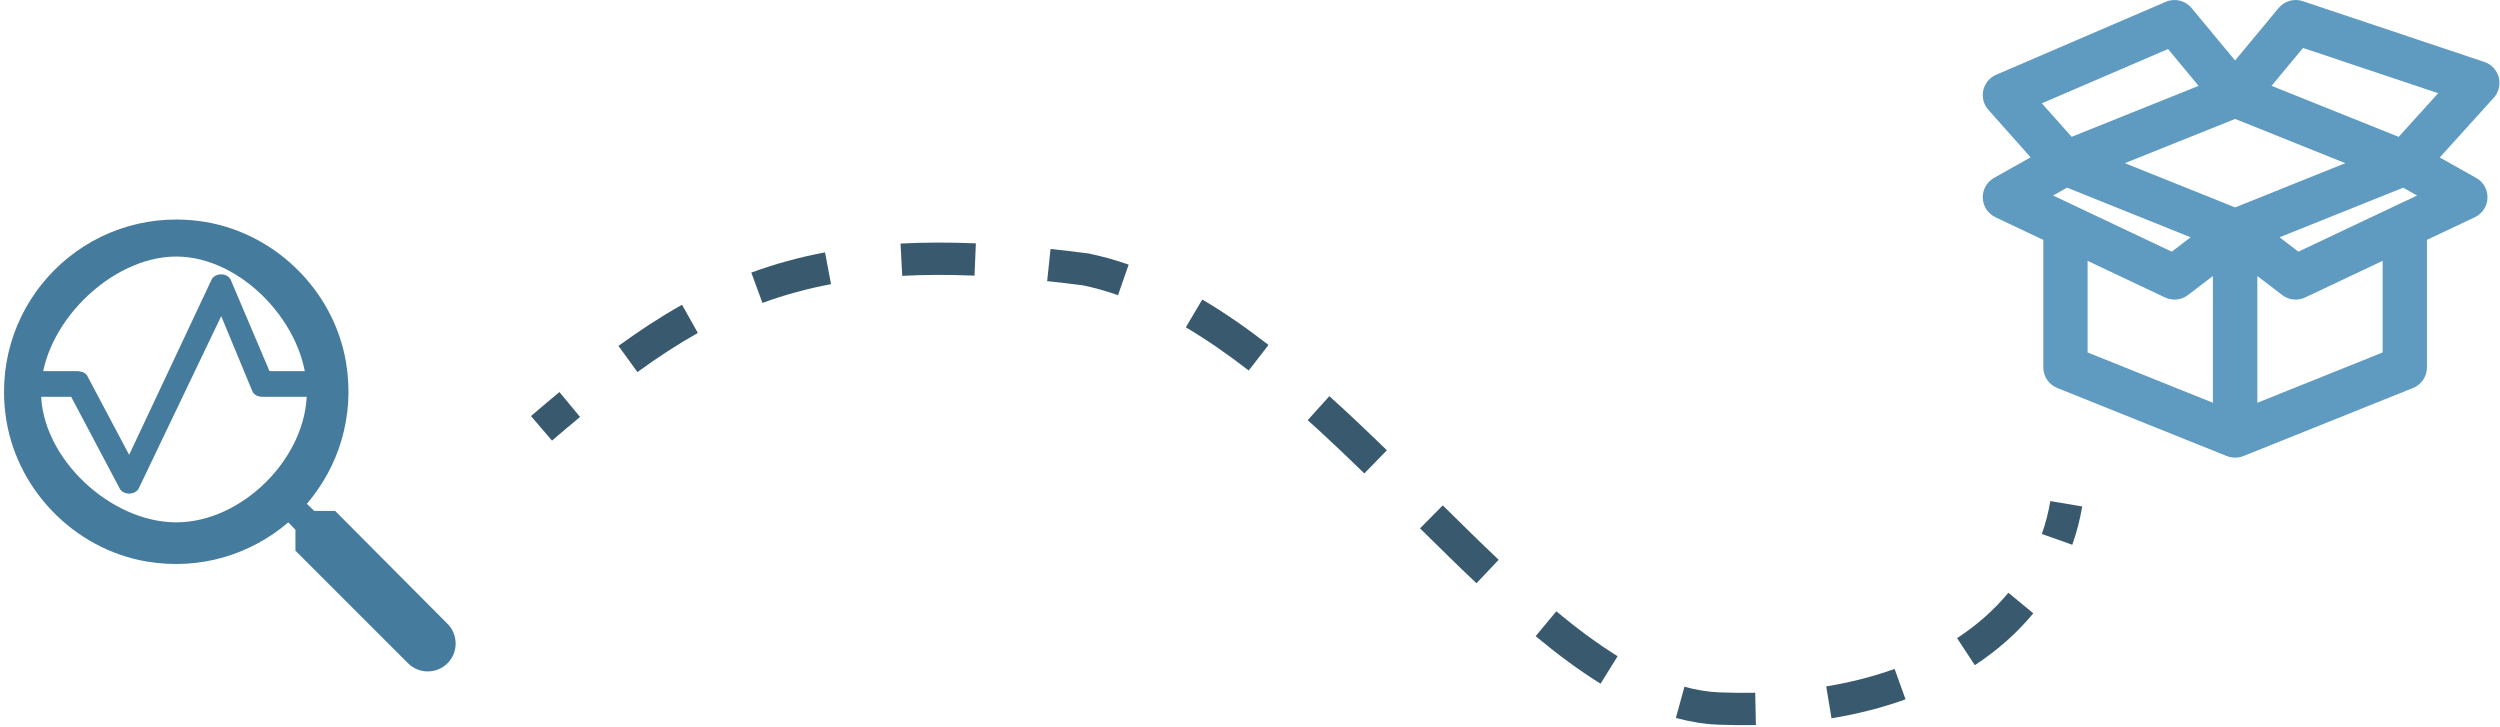 <svg width="464" height="135" viewBox="0 0 464 135" fill="none" xmlns="http://www.w3.org/2000/svg">
<path fill-rule="evenodd" clip-rule="evenodd" d="M180.872 51.16C176.073 50.962 171.621 50.976 167.453 51.197L167.137 45.205C171.515 44.974 176.156 44.96 181.12 45.165L180.872 51.16ZM201.001 52.96C198.72 52.665 196.505 52.404 194.351 52.176L194.981 46.21C197.221 46.446 199.521 46.718 201.886 47.025L201.998 47.039L202.107 47.062C204.601 47.578 207.06 48.27 209.483 49.117L207.504 54.782C205.347 54.028 203.18 53.416 201.001 52.96ZM154.239 52.736C149.716 53.589 145.514 54.754 141.51 56.225L139.441 50.593C143.763 49.005 148.285 47.753 153.128 46.84L154.239 52.736ZM231.761 68.768C227.904 65.781 224.017 63.075 220.089 60.749L223.145 55.586C227.332 58.065 231.427 60.92 235.435 64.024L231.761 68.768ZM129.524 61.792C125.775 63.9 122.077 66.321 118.307 69.057L114.783 64.201C118.7 61.358 122.593 58.806 126.582 56.562L129.524 61.792ZM107.657 77.385C105.957 78.793 104.225 80.258 102.453 81.778L98.547 77.223C100.34 75.686 102.098 74.199 103.83 72.764L107.657 77.385ZM253.218 87.869C249.744 84.49 246.246 81.166 242.712 77.984L246.727 73.525C250.339 76.778 253.897 80.159 257.402 83.568L253.218 87.869ZM386.458 93.998C386.047 96.442 385.431 98.817 384.618 101.11L378.963 99.103C379.659 97.143 380.188 95.107 380.542 93.002L386.458 93.998ZM274.031 108.253C270.559 104.968 267.066 101.533 263.558 98.062L267.778 93.797C271.283 97.265 274.735 100.659 278.154 103.894L274.031 108.253ZM377.38 113.829C374.38 117.465 370.739 120.694 366.526 123.457L363.236 118.44C366.98 115.984 370.161 113.151 372.752 110.011L377.38 113.829ZM297.07 126.893C293.032 124.394 289.015 121.394 285.016 118.075L288.848 113.458C292.704 116.659 296.492 119.479 300.227 121.791L297.07 126.893ZM353.668 129.796C349.42 131.325 344.828 132.509 339.925 133.318L338.948 127.398C343.518 126.644 347.756 125.547 351.637 124.151L353.668 129.796ZM318.877 134.498C316.24 134.389 313.628 133.954 311.045 133.246L312.63 127.46C314.823 128.06 316.984 128.415 319.123 128.503C321.392 128.596 323.609 128.619 325.772 128.576L325.892 134.575C323.604 134.621 321.265 134.596 318.877 134.498Z" fill="#395A6E"/>
<path d="M62.208 94.833H58.324L56.948 93.506C62.848 86.623 65.896 77.232 64.224 67.251C61.913 53.583 50.507 42.668 36.74 40.996C15.943 38.439 -1.561 55.943 0.996 76.74C2.668 90.507 13.583 101.913 27.251 104.224C37.232 105.896 46.623 102.848 53.506 96.948L54.833 98.324V102.208L75.729 123.104C77.745 125.12 81.039 125.12 83.055 123.104C85.071 121.088 85.071 117.794 83.055 115.778L62.208 94.833ZM32.708 96.948C20.466 96.948 7.614 84.951 7.614 72.708C7.614 60.466 20.466 47.614 32.708 47.614C44.951 47.614 56.948 60.466 56.948 72.708C56.948 84.951 44.951 96.948 32.708 96.948Z" fill="#457B9D"/>
<path d="M23.97 91.608C23.596 91.607 23.23 91.518 22.919 91.353C22.608 91.188 22.366 90.954 22.224 90.68L13.206 73.645H4.985V68.884H14.478C14.478 68.884 15.218 68.974 15.529 69.139C15.84 69.305 16.082 69.538 16.224 69.812L23.97 84.416L39.272 51.894C39.408 51.607 39.652 51.361 39.971 51.187C40.29 51.013 40.669 50.92 41.057 50.921C41.448 50.926 41.828 51.027 42.144 51.209C42.46 51.392 42.697 51.646 42.823 51.939L50.018 68.884H58.144V73.645H48.651C48.253 73.646 47.865 73.548 47.541 73.366C47.217 73.183 46.975 72.925 46.847 72.627L41.057 58.676L25.755 90.635C25.619 90.922 25.375 91.169 25.056 91.343C24.737 91.517 24.358 91.609 23.97 91.608Z" fill="#457B9D"/>
<path d="M418.964 42.92C418.964 40.65 417.124 38.81 414.854 38.81C412.584 38.81 410.744 40.65 410.744 42.92H418.964ZM414.854 80.83H410.744C410.744 82.195 411.421 83.471 412.552 84.235C413.682 84.999 415.119 85.153 416.385 84.644L414.854 80.83ZM446.331 68.193L447.862 72.007C449.42 71.382 450.441 69.872 450.441 68.193H446.331ZM450.441 41.922C450.441 39.652 448.601 37.812 446.331 37.812C444.061 37.812 442.221 39.652 442.221 41.922H450.441ZM417.35 39.654C415.546 38.276 412.967 38.62 411.589 40.424C410.21 42.227 410.555 44.807 412.358 46.185L417.35 39.654ZM426.077 51.496L423.582 54.761C424.804 55.695 426.444 55.869 427.835 55.211L426.077 51.496ZM448.072 45.638C450.124 44.667 451.001 42.217 450.03 40.165C449.059 38.113 446.609 37.236 444.557 38.207L448.072 45.638ZM413.323 39.105C411.216 39.951 410.194 42.344 411.04 44.451C411.886 46.557 414.279 47.579 416.385 46.734L413.323 39.105ZM447.862 34.097C449.969 33.251 450.991 30.858 450.145 28.752C449.3 26.645 446.907 25.623 444.8 26.469L447.862 34.097ZM444.801 34.097C446.907 34.942 449.3 33.92 450.145 31.813C450.991 29.707 449.968 27.314 447.862 26.468L444.801 34.097ZM416.385 13.837C414.278 12.992 411.885 14.014 411.04 16.121C410.194 18.227 411.217 20.62 413.324 21.466L416.385 13.837ZM448.345 26.706C446.367 25.593 443.861 26.296 442.748 28.274C441.636 30.253 442.338 32.759 444.317 33.871L448.345 26.706ZM457.571 36.607L459.326 40.323C460.716 39.667 461.624 38.289 461.678 36.752C461.733 35.216 460.925 33.777 459.585 33.024L457.571 36.607ZM444.557 38.207C442.505 39.176 441.629 41.625 442.598 43.678C443.568 45.73 446.019 46.607 448.072 45.638L444.557 38.207ZM443.267 27.525C441.744 29.208 441.874 31.807 443.557 33.33C445.24 34.853 447.839 34.724 449.362 33.041L443.267 27.525ZM459.79 15.393L462.838 18.151C463.768 17.123 464.118 15.694 463.766 14.352C463.415 13.011 462.41 11.936 461.094 11.496L459.79 15.393ZM426.077 4.11L427.381 0.213C425.773 -0.326 424 0.179 422.916 1.484L426.077 4.11ZM411.665 15.025C410.215 16.771 410.454 19.362 412.2 20.813C413.946 22.263 416.538 22.024 417.988 20.278L411.665 15.025ZM381.819 26.468C379.712 27.314 378.69 29.707 379.535 31.813C380.381 33.92 382.774 34.942 384.88 34.097L381.819 26.468ZM416.357 21.466C418.464 20.62 419.486 18.227 418.641 16.121C417.796 14.014 415.403 12.992 413.296 13.837L416.357 21.466ZM385.364 33.865C387.342 32.753 388.045 30.247 386.932 28.269C385.82 26.29 383.314 25.588 381.335 26.7L385.364 33.865ZM372.11 36.601L370.096 33.018C368.756 33.771 367.949 35.209 368.003 36.745C368.056 38.281 368.962 39.658 370.351 40.316L372.11 36.601ZM381.591 45.637C383.642 46.608 386.093 45.733 387.064 43.681C388.036 41.629 387.16 39.179 385.108 38.207L381.591 45.637ZM384.881 26.469C382.774 25.623 380.381 26.645 379.535 28.752C378.69 30.858 379.712 33.251 381.818 34.097L384.881 26.469ZM413.296 46.734C415.402 47.579 417.795 46.557 418.641 44.451C419.486 42.344 418.464 39.951 416.358 39.105L413.296 46.734ZM380.279 33.015C381.788 34.711 384.386 34.862 386.082 33.353C387.777 31.845 387.929 29.246 386.42 27.551L380.279 33.015ZM372.11 17.651L370.486 13.876C369.273 14.398 368.384 15.47 368.098 16.76C367.811 18.049 368.162 19.397 369.04 20.383L372.11 17.651ZM403.587 4.11L406.75 1.485C405.586 0.083 403.637 -0.385 401.963 0.335L403.587 4.11ZM411.664 20.276C413.114 22.023 415.705 22.264 417.452 20.814C419.198 19.364 419.439 16.773 417.989 15.026L411.664 20.276ZM418.937 42.925C418.937 40.655 417.096 38.815 414.827 38.815C412.557 38.815 410.717 40.655 410.717 42.925H418.937ZM414.827 80.83L413.296 84.644C414.562 85.153 415.998 84.999 417.129 84.235C418.259 83.471 418.937 82.195 418.937 80.83H414.827ZM383.35 68.193H379.24C379.24 69.872 380.26 71.382 381.818 72.007L383.35 68.193ZM387.46 41.922C387.46 39.652 385.619 37.812 383.35 37.812C381.08 37.812 379.24 39.652 379.24 41.922H387.46ZM417.32 46.187C419.125 44.81 419.471 42.231 418.094 40.426C416.717 38.622 414.138 38.275 412.333 39.652L417.32 46.187ZM403.587 51.496L401.83 55.211C403.219 55.868 404.859 55.696 406.081 54.763L403.587 51.496ZM385.108 38.207C383.056 37.237 380.605 38.113 379.634 40.165C378.664 42.217 379.539 44.666 381.591 45.637L385.108 38.207ZM410.744 42.92V80.83H418.964V42.92H410.744ZM416.385 84.644L447.862 72.007L444.8 64.379L413.323 77.016L416.385 84.644ZM450.441 68.193V41.922H442.221V68.193H450.441ZM412.358 46.185L423.582 54.761L428.573 48.23L417.35 39.654L412.358 46.185ZM427.835 55.211L448.072 45.638L444.557 38.207L424.32 47.78L427.835 55.211ZM416.385 46.734L447.862 34.097L444.8 26.469L413.323 39.105L416.385 46.734ZM447.862 26.468L416.385 13.837L413.324 21.466L444.801 34.097L447.862 26.468ZM444.317 33.871L455.557 40.19L459.585 33.024L448.345 26.706L444.317 33.871ZM455.815 32.89L444.557 38.207L448.072 45.638L459.326 40.323L455.815 32.89ZM449.362 33.041L462.838 18.151L456.743 12.636L443.267 27.525L449.362 33.041ZM461.094 11.496L427.381 0.213L424.773 8.008L458.486 19.291L461.094 11.496ZM422.916 1.484L411.665 15.025L417.988 20.278L429.239 6.737L422.916 1.484ZM384.88 34.097L416.357 21.466L413.296 13.837L381.819 26.468L384.88 34.097ZM381.335 26.7L370.096 33.018L374.124 40.184L385.364 33.865L381.335 26.7ZM370.351 40.316L381.591 45.637L385.108 38.207L373.869 32.886L370.351 40.316ZM381.818 34.097L413.296 46.734L416.358 39.105L384.881 26.469L381.818 34.097ZM386.42 27.551L375.181 14.919L369.04 20.383L380.279 33.015L386.42 27.551ZM373.734 21.427L405.211 7.886L401.963 0.335L370.486 13.876L373.734 21.427ZM400.425 6.735L411.664 20.276L417.989 15.026L406.75 1.485L400.425 6.735ZM410.717 42.925V80.83H418.937V42.925H410.717ZM416.358 77.016L384.881 64.379L381.818 72.007L413.296 84.644L416.358 77.016ZM387.46 68.193V41.922H379.24V68.193H387.46ZM412.333 39.652L401.094 48.229L406.081 54.763L417.32 46.187L412.333 39.652ZM405.345 47.78L385.108 38.207L381.591 45.637L401.83 55.211L405.345 47.78Z" fill="#5F9BC1"/>
</svg>
